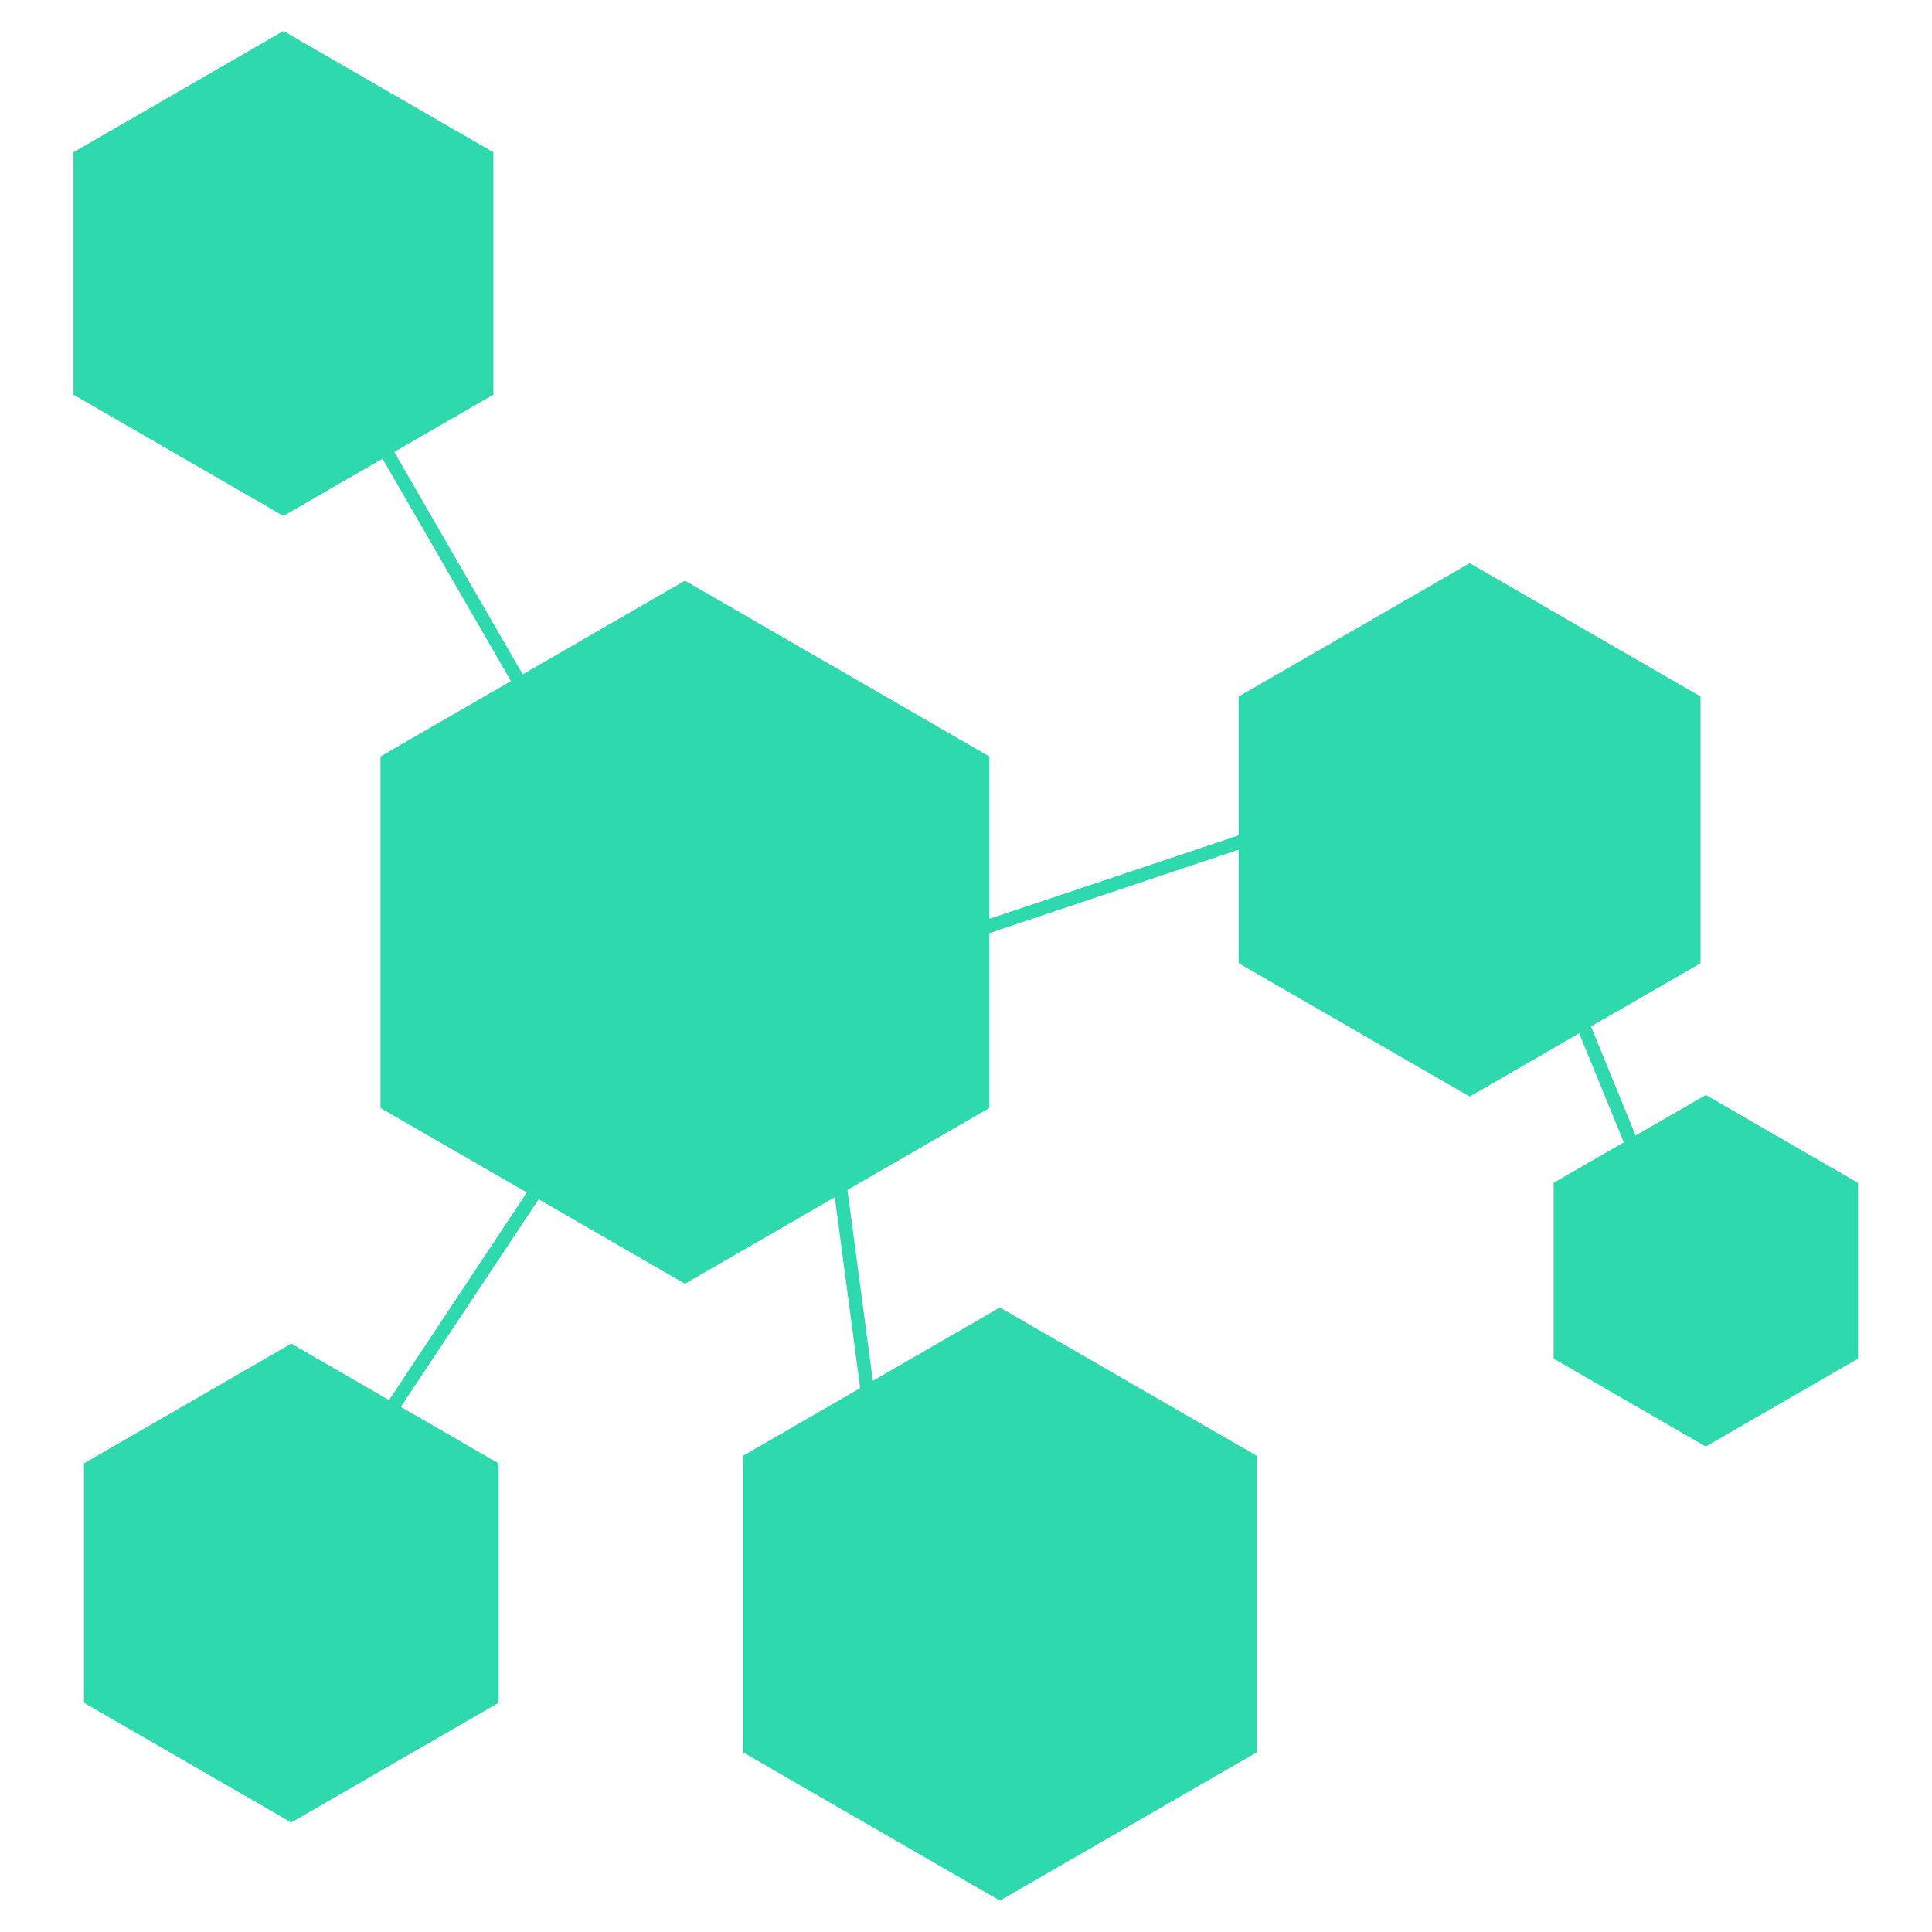 <svg xmlns="http://www.w3.org/2000/svg" xmlns:xlink="http://www.w3.org/1999/xlink" width="500" zoomAndPan="magnify" viewBox="0 0 375 375" height="500" preserveAspectRatio="xMidYMid meet" version="1.2"><defs><clipPath id="b7f91c7bff"><path d="M 14.293 6.051 L 360.793 6.051 L 360.793 369 L 14.293 369 Z M 14.293 6.051 "/></clipPath></defs><g id="55543814ae"><g clip-rule="nonzero" clip-path="url(#b7f91c7bff)"><path style=" stroke:none;fill-rule:evenodd;fill:#2ed9ad;fill-opacity:1;" d="M 132.949 112.711 L 162.492 129.77 L 192.035 146.832 L 192.035 178.344 L 240.434 162.145 L 240.434 135.195 L 262.844 122.254 L 285.262 109.312 L 307.668 122.254 L 330.078 135.195 L 330.078 186.957 L 308.812 199.234 L 317.473 220.398 L 331.102 212.535 L 345.875 221.062 L 360.645 229.594 L 360.645 263.707 L 345.875 272.238 L 331.102 280.77 L 316.328 272.238 L 301.559 263.707 L 301.559 229.594 L 315.184 221.727 L 306.523 200.562 L 285.262 212.84 L 262.844 199.891 L 240.434 186.957 L 240.434 164.922 L 192.035 181.121 L 192.035 215.059 L 164.492 230.961 L 169.422 268.027 L 194.074 253.789 L 219 268.18 L 243.93 282.57 L 243.93 340.125 L 219 354.523 L 194.074 368.906 L 169.145 354.523 L 144.227 340.125 L 144.227 282.57 L 166.957 269.445 L 162.035 232.379 L 132.949 249.172 L 104.551 232.777 L 77.797 273.078 L 96.781 284.043 L 96.781 330.504 L 76.66 342.125 L 56.539 353.742 L 36.422 342.125 L 16.293 330.504 L 16.293 284.043 L 36.422 272.422 L 56.539 260.801 L 75.516 271.766 L 102.262 231.457 L 73.852 215.059 L 73.852 146.832 L 99.176 132.203 L 74.25 89.031 L 55.016 100.141 L 34.633 88.375 L 14.262 76.609 L 14.262 29.555 L 34.633 17.789 L 55.016 6.023 L 75.387 17.789 L 95.766 29.555 L 95.766 76.609 L 76.523 87.719 L 101.453 130.891 L 103.406 129.77 Z M 132.949 112.711 "/></g></g></svg>